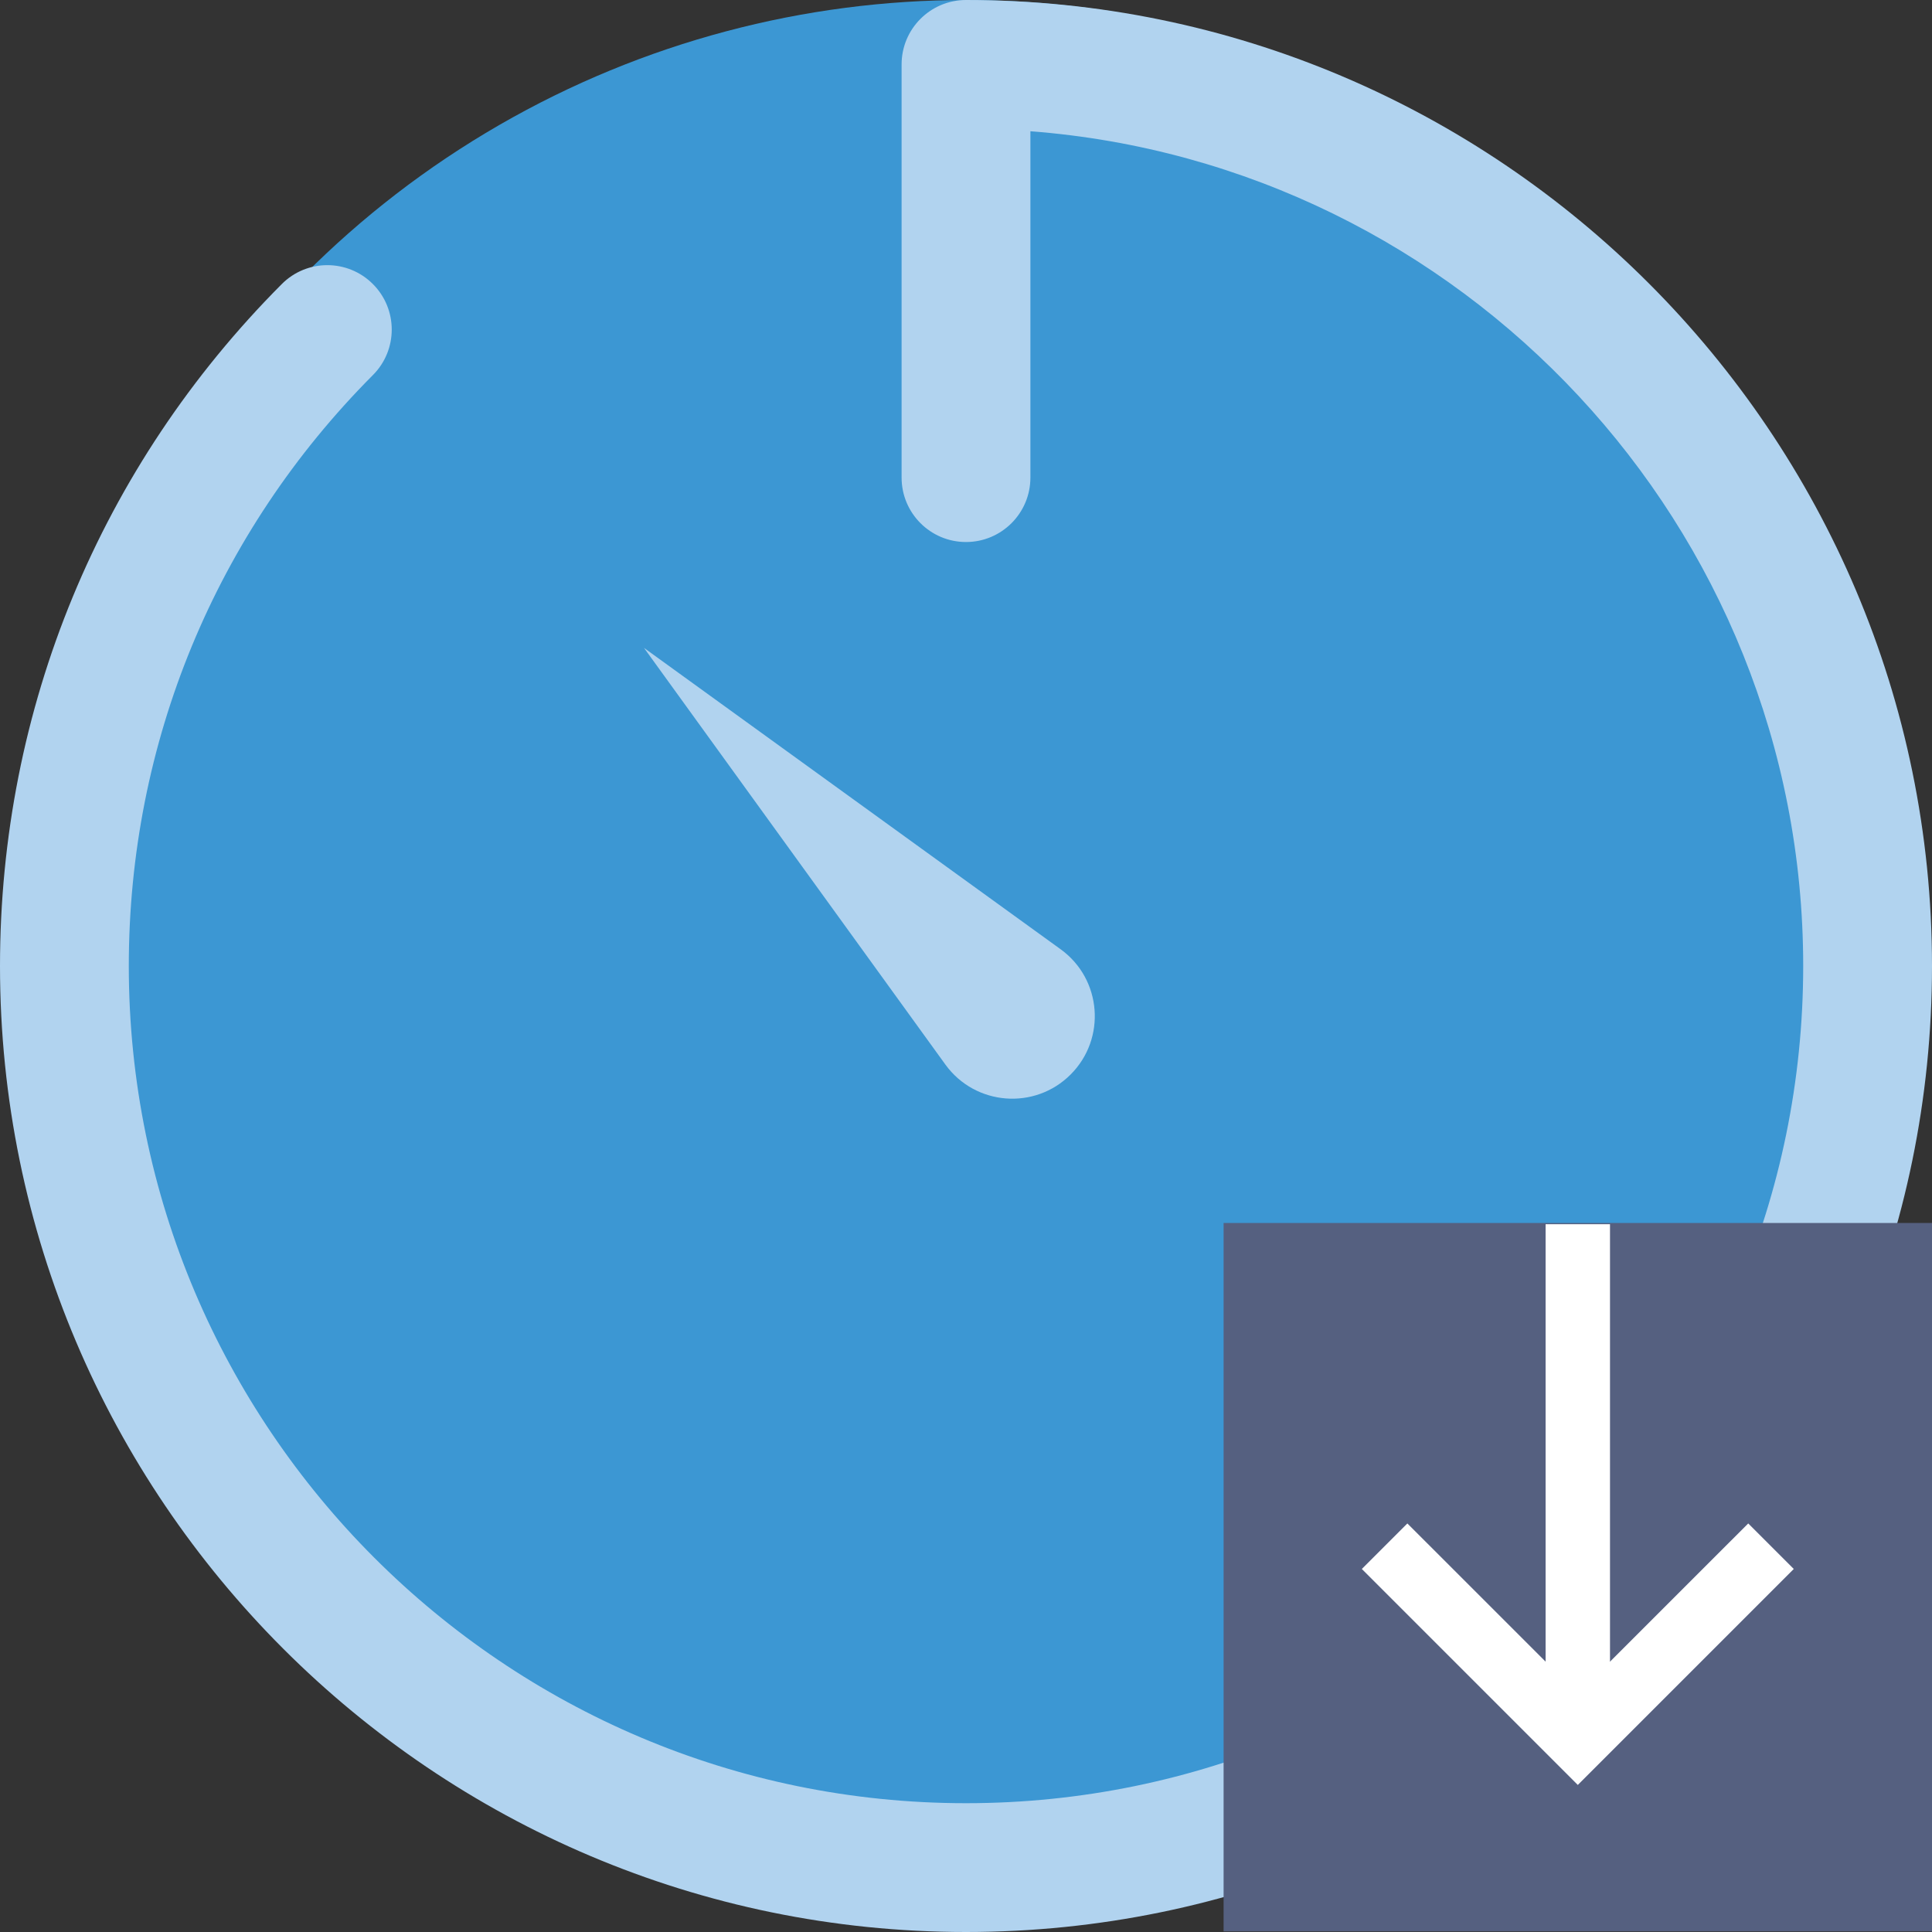 <?xml version="1.0" encoding="UTF-8"?>
<svg width="60px" height="60px" viewBox="0 0 60 60" version="1.1" xmlns="http://www.w3.org/2000/svg" xmlns:xlink="http://www.w3.org/1999/xlink">
    <rect x="0" y="0" width="60" height="60" fill="#333333" stroke="none"/>
    <!-- Generator: Sketch 3.8.1 (29687) - http://www.bohemiancoding.com/sketch -->
    <title>conj</title>
    <desc>Created with Sketch.</desc>
    <defs></defs>
    <g id="Page-1" stroke="none" stroke-width="1" fill="none" fill-rule="evenodd">
        <g id="conj">
            <g id="Group">
                <g>
                    <circle id="Oval" fill="#3C97D3" cx="30" cy="29" r="29"></circle>
                    <path d="M30,60 C13.458,60 0,46.542 0,30 C0,22.007 3.107,14.486 8.749,8.824 C9.528,8.039 10.796,8.039 11.577,8.818 C12.36,9.598 12.362,10.864 11.583,11.646 C6.693,16.555 4,23.072 4,30 C4,44.337 15.663,56 30,56 C44.337,56 56,44.337 56,30 C56,16.337 45.405,5.101 32,4.076 L32,14.833 C32,15.937 31.104,16.833 30,16.833 C28.896,16.833 28,15.937 28,14.833 L28,2 C28,0.896 28.896,0 30,0 C46.542,0 60,13.458 60,30 C60,46.542 46.542,60 30,60 L30,60 Z" id="Shape" fill="#B1D3EF"></path>
                    <path d="M20,20.121 L20,20.121 L32.944,29.484 C34.218,30.41 34.363,32.256 33.249,33.37 L33.249,33.37 C32.135,34.484 30.29,34.339 29.363,33.065 L20,20.121 L20,20.121 Z" id="Shape" fill="#B1D3EF"></path>
                </g>
                <g transform="translate(38, 37)">
                    <rect id="Rectangle-path" fill="#556080" x="0" y="0.981" width="22" height="22"></rect>
                    <g id="Group-2" transform="translate(11, 10) rotate(-180) translate(-11, -10) translate(4, 1)" fill="#FFFFFF">
                        <rect id="Rectangle-path" x="6" y="1.981" width="2" height="16"></rect>
                        <polygon id="Shape" points="12.293 8.688 7 3.396 1.707 8.688 0.293 7.274 7 0.567 13.707 7.274"></polygon>
                    </g>
                </g>
            </g>
        </g>
    </g>
</svg>